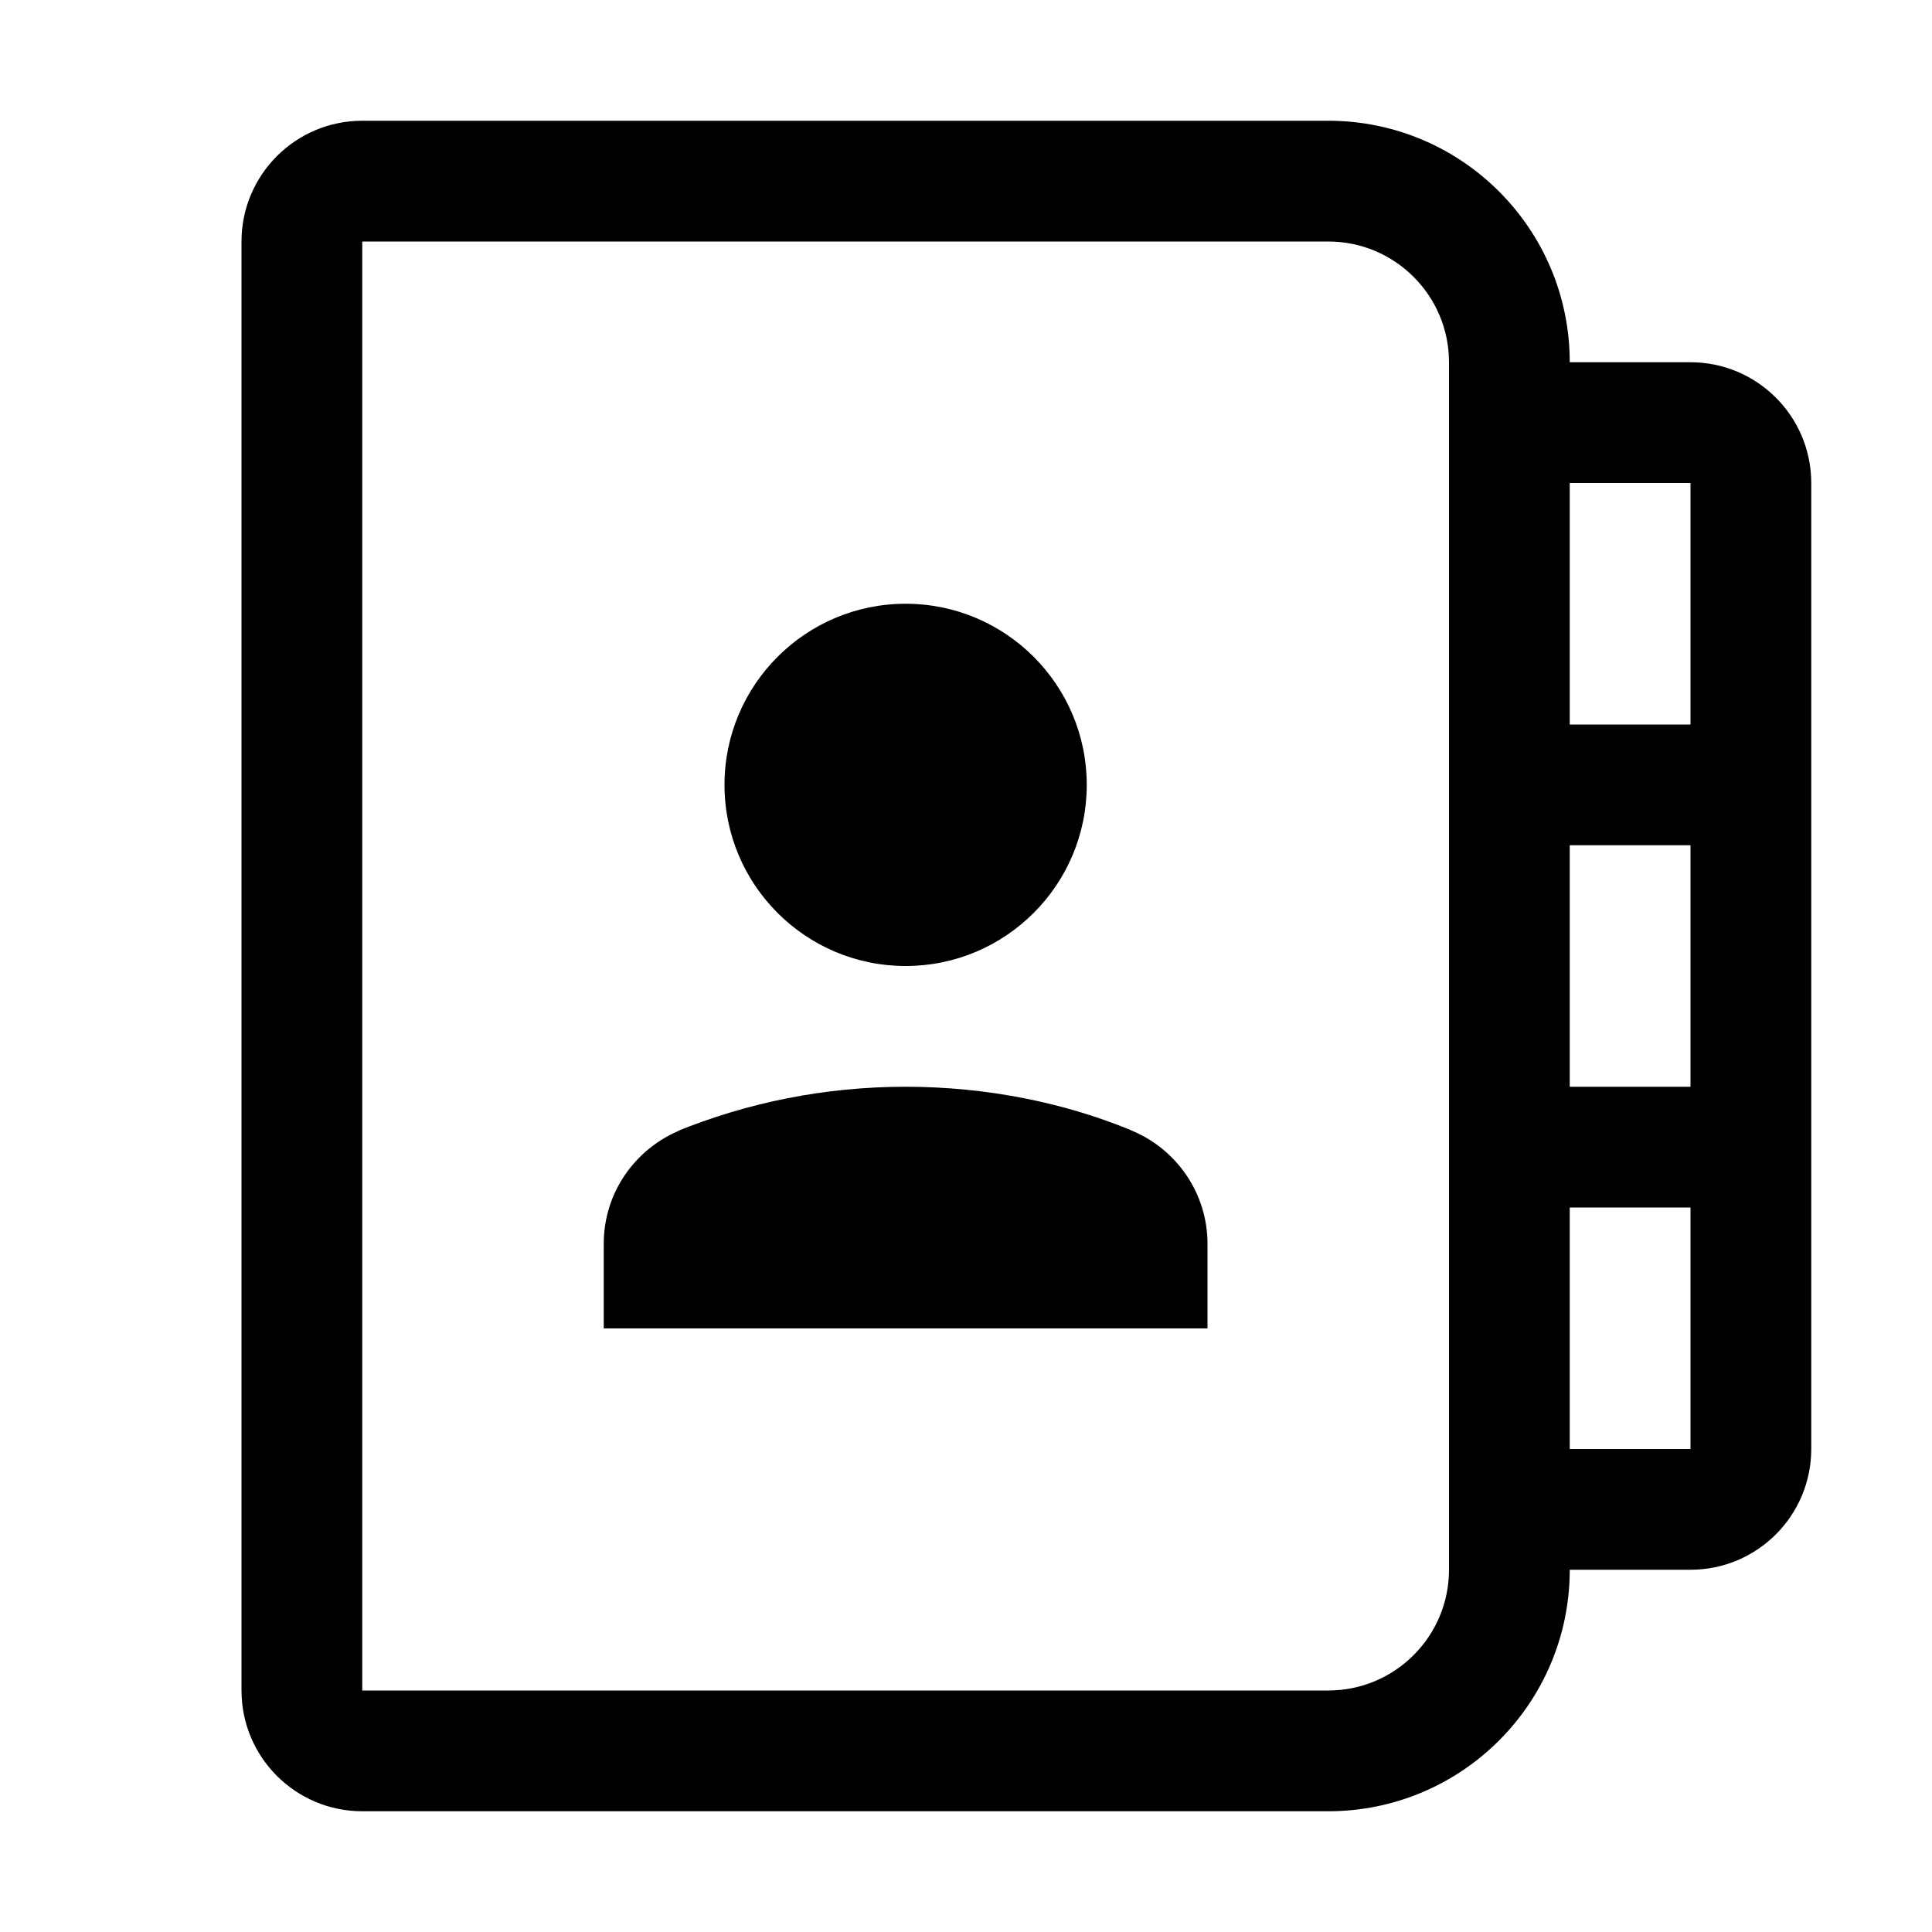 <svg version="1.1" xmlns="http://www.w3.org/2000/svg" width="16" height="16" viewBox="0 0 16 16">
<title>address-book-o</title>
<path d="M14 3h-1c0-1.105-0.895-2-2-2v0h-8c-0.552 0-1 0.448-1 1v0 12c0 0.552 0.448 1 1 1v0h8c1.105 0 2-0.895 2-2v0h1c0.552 0 1-0.448 1-1v0-8c0-0.552-0.448-1-1-1v0zM14 4v2h-1v-2zM13 7h1v2h-1zM11 14h-8v-12h8c0.552 0 1 0.448 1 1v0 10c0 0.552-0.448 1-1 1v0zM13 12v-2h1v2z"></path>
<path d="M7.5 8c0.828 0 1.5-0.672 1.5-1.5v0 0c0-0.828-0.672-1.5-1.5-1.5s-1.5 0.672-1.5 1.5v0 0c0 0.828 0.672 1.5 1.5 1.5v0z"></path>
<path d="M9.365 9.359c-0.552-0.227-1.193-0.359-1.865-0.359s-1.313 0.132-1.899 0.371l0.034-0.012c-0.375 0.154-0.635 0.517-0.635 0.941 0 0 0 0 0 0.001v-0 0.7h5v-0.7c0-0 0-0 0-0 0-0.423-0.26-0.786-0.628-0.938l-0.007-0.002z"></path>
</svg>
